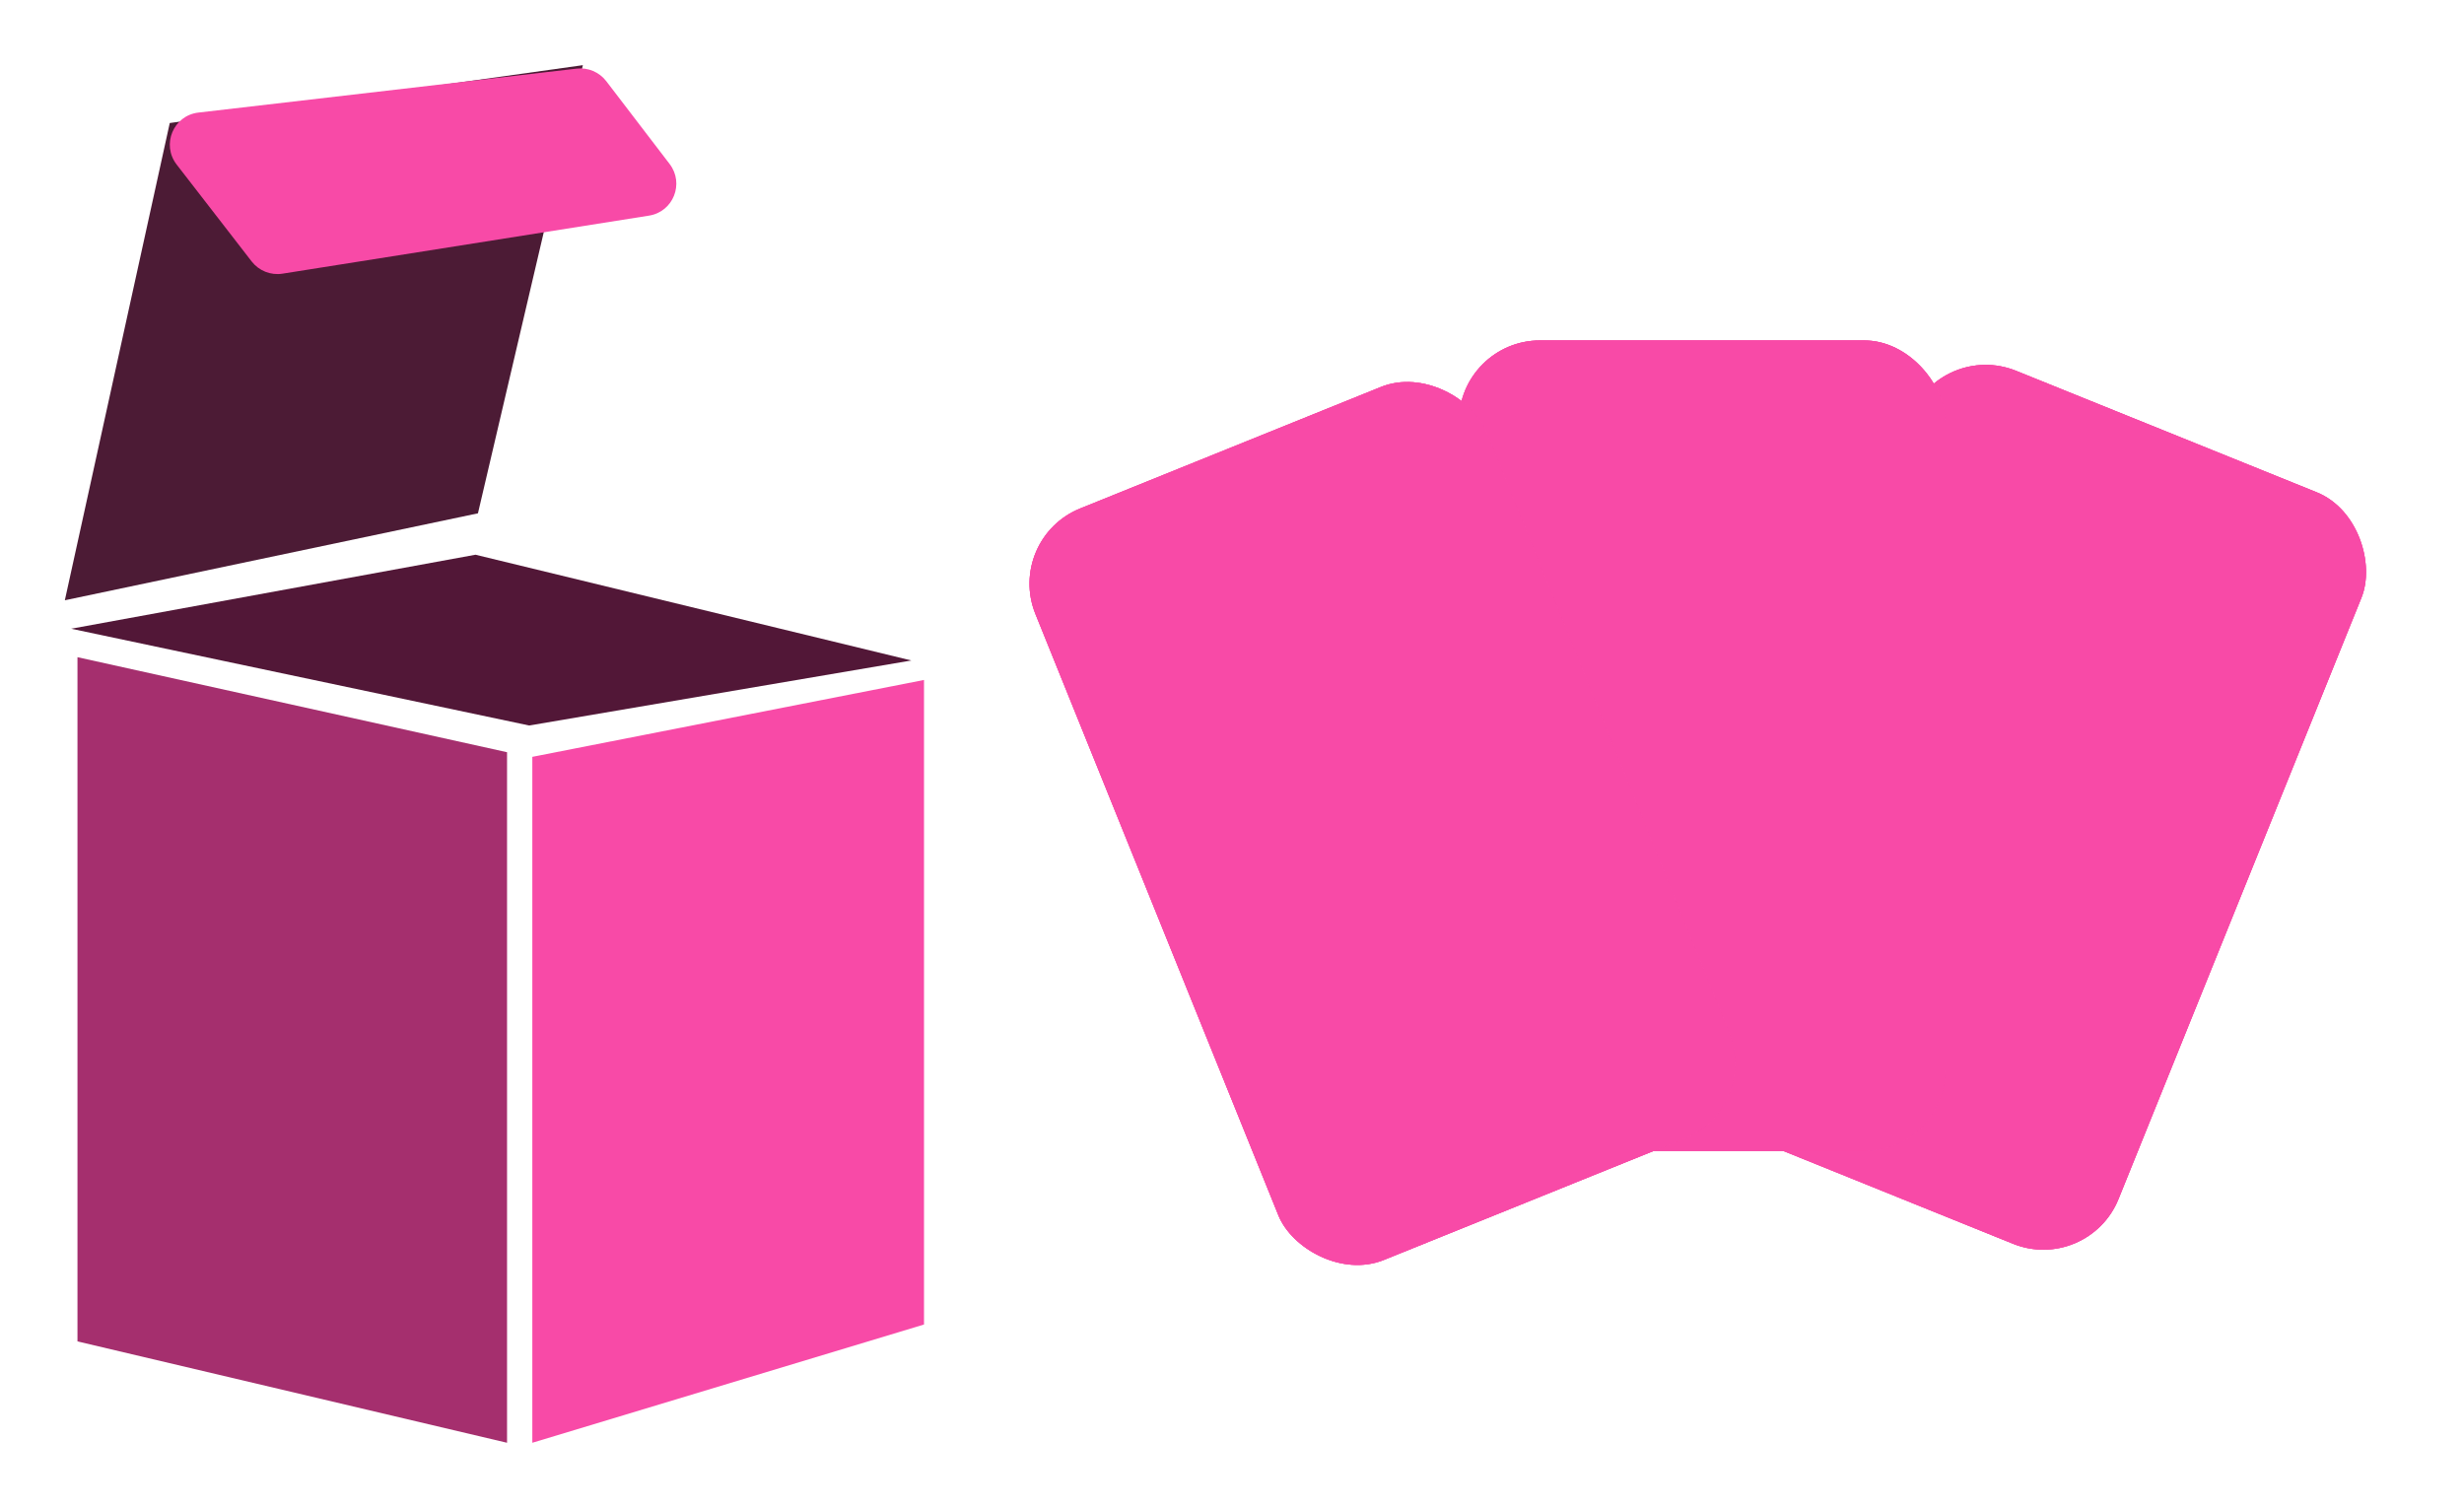 <svg width="152" height="93" viewBox="0 0 152 93" fill="none" xmlns="http://www.w3.org/2000/svg">
<g filter="url(#filter0_d)">
<rect x="119.73" y="17" width="30" height="50" rx="5" transform="rotate(22 119.73 17)" fill="#F84AA7"/>
<rect x="119.73" y="17" width="30" height="50" rx="5" transform="rotate(22 119.73 17)" fill="#F84AA7"/>
<rect x="119.73" y="17" width="30" height="50" rx="5" transform="rotate(22 119.73 17)" fill="#F84AA7"/>
</g>
<g filter="url(#filter1_d)">
<rect x="90" y="17" width="30" height="50" rx="5" fill="#F84AA7"/>
<rect x="90" y="17" width="30" height="50" rx="5" fill="#F84AA7"/>
<rect x="90" y="17" width="30" height="50" rx="5" fill="#F84AA7"/>
</g>
<g filter="url(#filter2_d)">
<rect x="62" y="29.238" width="30" height="50" rx="5" transform="rotate(-22 62 29.238)" fill="#F84AA7"/>
<rect x="62" y="29.238" width="30" height="50" rx="5" transform="rotate(-22 62 29.238)" fill="#F84AA7"/>
<rect x="62" y="29.238" width="30" height="50" rx="5" transform="rotate(-22 62 29.238)" fill="#F84AA7"/>
</g>
<g filter="url(#filter3_d)">
<path d="M4.779 36.54L31.279 42.402V85L4.779 78.747V36.54Z" fill="#A52F6E"/>
<path d="M32.838 42.687L57 37.945V77.705L32.838 85V42.687Z" fill="#F84AA7"/>
<path d="M4.39 34.784L29.331 30.219L56.221 36.743L32.645 40.754L4.39 34.784Z" fill="#521737"/>
<path d="M10.472 3.589L35.956 0.02L29.484 27.665L4 33.029L10.472 3.589Z" fill="#4C1B35"/>
<path d="M10.898 6.151C9.945 4.919 10.696 3.123 12.24 2.944L35.575 0.233C36.276 0.152 36.97 0.446 37.4 1.008L41.307 6.114C42.228 7.318 41.534 9.064 40.04 9.301L17.424 12.882C16.702 12.996 15.973 12.706 15.524 12.127L10.898 6.151Z" fill="#F84AA7"/>
</g>
<defs>
<filter id="filter0_d" x="97" y="17" width="54.546" height="65.597" filterUnits="userSpaceOnUse" color-interpolation-filters="sRGB">
<feFlood flood-opacity="0" result="BackgroundImageFix"/>
<feColorMatrix in="SourceAlpha" type="matrix" values="0 0 0 0 0 0 0 0 0 0 0 0 0 0 0 0 0 0 127 0"/>
<feOffset dy="4"/>
<feGaussianBlur stdDeviation="2"/>
<feColorMatrix type="matrix" values="0 0 0 0 0 0 0 0 0 0 0 0 0 0 0 0 0 0 0.25 0"/>
<feBlend mode="normal" in2="BackgroundImageFix" result="effect1_dropShadow"/>
<feBlend mode="normal" in="SourceGraphic" in2="effect1_dropShadow" result="shape"/>
</filter>
<filter id="filter1_d" x="86" y="17" width="38" height="58" filterUnits="userSpaceOnUse" color-interpolation-filters="sRGB">
<feFlood flood-opacity="0" result="BackgroundImageFix"/>
<feColorMatrix in="SourceAlpha" type="matrix" values="0 0 0 0 0 0 0 0 0 0 0 0 0 0 0 0 0 0 127 0"/>
<feOffset dy="4"/>
<feGaussianBlur stdDeviation="2"/>
<feColorMatrix type="matrix" values="0 0 0 0 0 0 0 0 0 0 0 0 0 0 0 0 0 0 0.25 0"/>
<feBlend mode="normal" in2="BackgroundImageFix" result="effect1_dropShadow"/>
<feBlend mode="normal" in="SourceGraphic" in2="effect1_dropShadow" result="shape"/>
</filter>
<filter id="filter2_d" x="58" y="18" width="54.546" height="65.597" filterUnits="userSpaceOnUse" color-interpolation-filters="sRGB">
<feFlood flood-opacity="0" result="BackgroundImageFix"/>
<feColorMatrix in="SourceAlpha" type="matrix" values="0 0 0 0 0 0 0 0 0 0 0 0 0 0 0 0 0 0 127 0"/>
<feOffset dy="4"/>
<feGaussianBlur stdDeviation="2"/>
<feColorMatrix type="matrix" values="0 0 0 0 0 0 0 0 0 0 0 0 0 0 0 0 0 0 0.25 0"/>
<feBlend mode="normal" in2="BackgroundImageFix" result="effect1_dropShadow"/>
<feBlend mode="normal" in="SourceGraphic" in2="effect1_dropShadow" result="shape"/>
</filter>
<filter id="filter3_d" x="0" y="0.02" width="61" height="92.98" filterUnits="userSpaceOnUse" color-interpolation-filters="sRGB">
<feFlood flood-opacity="0" result="BackgroundImageFix"/>
<feColorMatrix in="SourceAlpha" type="matrix" values="0 0 0 0 0 0 0 0 0 0 0 0 0 0 0 0 0 0 127 0"/>
<feOffset dy="4"/>
<feGaussianBlur stdDeviation="2"/>
<feColorMatrix type="matrix" values="0 0 0 0 0 0 0 0 0 0 0 0 0 0 0 0 0 0 0.25 0"/>
<feBlend mode="normal" in2="BackgroundImageFix" result="effect1_dropShadow"/>
<feBlend mode="normal" in="SourceGraphic" in2="effect1_dropShadow" result="shape"/>
</filter>
</defs>
</svg>
